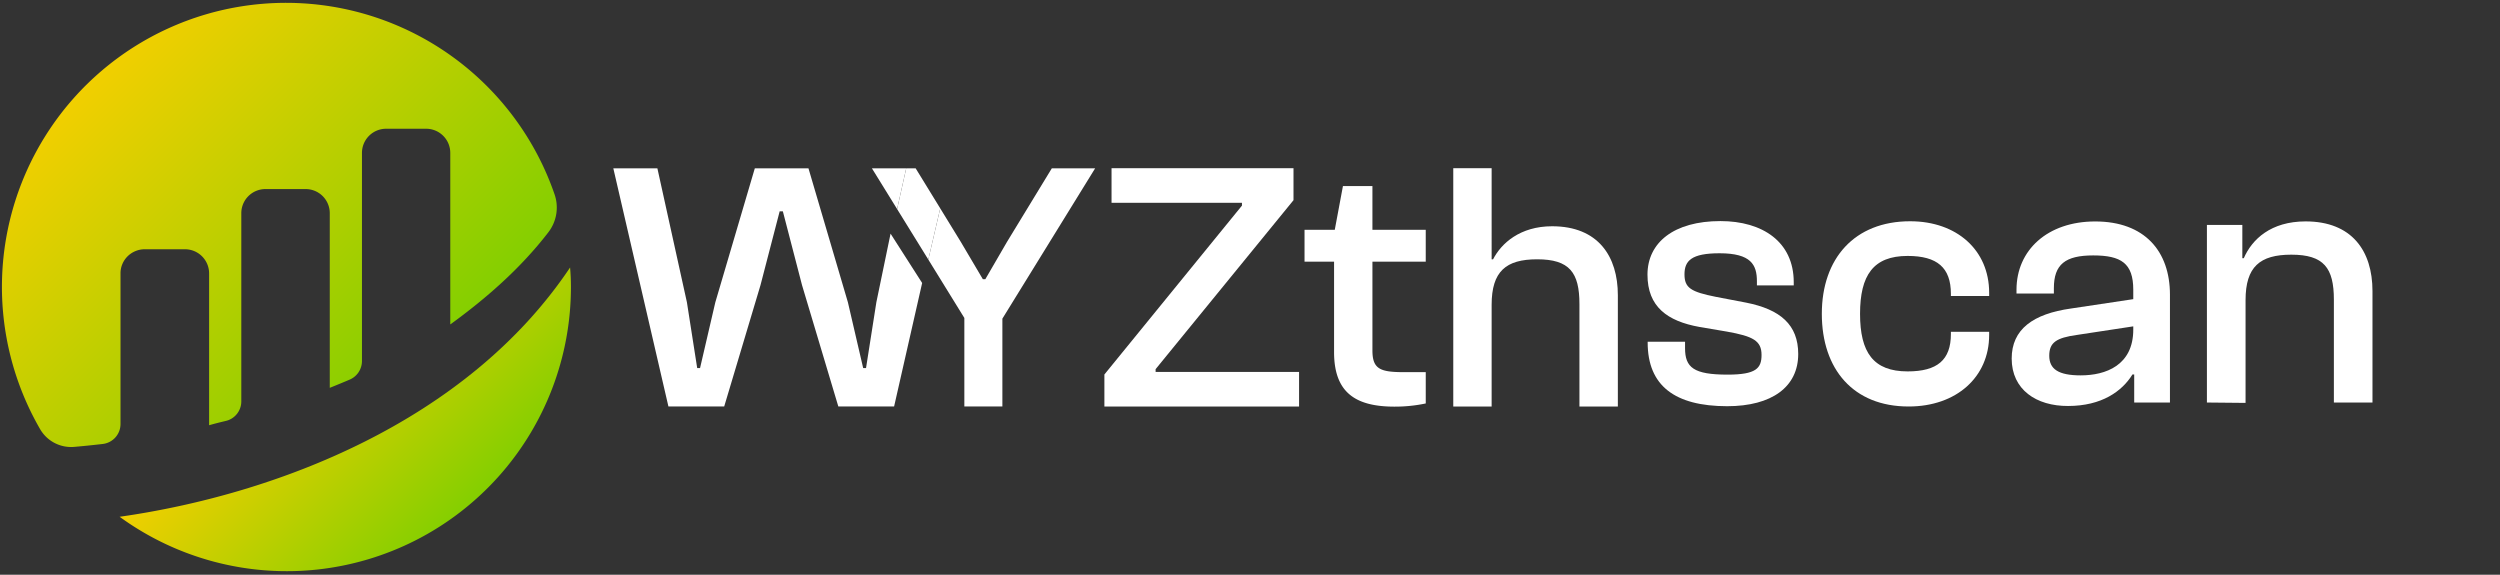 <svg id="Layer_1" data-name="Layer 1" xmlns="http://www.w3.org/2000/svg" xmlns:xlink="http://www.w3.org/1999/xlink" viewBox="0 0 535 123"><rect x="0" y="0" width="535" height="123" fill="#333333" stroke="none"/><defs><style>.cls-1{fill:url(#linear-gradient);}.cls-2{fill:url(#linear-gradient-2);}.cls-3{fill:#fff;}</style><linearGradient id="linear-gradient" x1="84.53" y1="83.49" x2="18.96" y2="17.92" gradientUnits="userSpaceOnUse"><stop offset="0" stop-color="#84cf00"/><stop offset="1" stop-color="#f1cf00"/></linearGradient><linearGradient id="linear-gradient-2" x1="99.35" y1="109.45" x2="63.04" y2="73.15" xlink:href="#linear-gradient"/></defs><title>Artboard 1</title><path class="cls-1" d="M25.79,58.5a5,5,0,0,1,.4-2A5.17,5.17,0,0,1,29,53.73a5.18,5.18,0,0,1,2-.39l8.59,0a5.17,5.17,0,0,1,5.16,5.17V91c1-.29,2.21-.6,3.57-.92a4.26,4.26,0,0,0,2.39-1.51,4.31,4.31,0,0,0,.93-2.67V45.63a5.16,5.16,0,0,1,5.16-5.17h8.61a5.16,5.16,0,0,1,5.16,5.17V83s2.16-.87,4.26-1.76a4.33,4.33,0,0,0,2.63-4V32.72a5.17,5.17,0,0,1,5.16-5.17H91.2a5.17,5.17,0,0,1,5.16,5.17V69.43c7.47-5.41,15-11.92,21-19.74a8.65,8.65,0,0,0,1.32-8.09A60.79,60.79,0,1,0,8.58,91.83a7.67,7.67,0,0,0,7.33,3.8c1.63-.14,3.66-.34,6.07-.62a4.3,4.3,0,0,0,3.81-4.27Z"/><path class="cls-2" d="M122,57.24C99.81,90.38,58.78,105.87,25.6,110.59h0a60.8,60.8,0,0,0,96.58-49.19C122.18,60,122.12,58.62,122,57.24Z"/><polygon class="cls-3" points="187.54 64.69 185.33 78.77 184.72 78.77 181.45 64.69 173.01 36.02 161.53 36.02 153.08 64.69 149.81 78.77 149.2 78.77 147 64.69 140.68 36.02 131.25 36.02 143.04 86.98 154.98 86.98 162.74 61.04 166.85 45.22 167.53 45.22 171.64 61.04 179.4 86.98 191.34 86.98 197.34 60.56 190.58 50 187.54 64.69"/><polygon class="cls-3" points="186.59 36.02 191.98 44.74 193.93 36.02 186.59 36.02"/><polygon class="cls-3" points="225.09 36.02 215.5 51.76 210.86 59.75 210.33 59.75 205.61 51.76 201.21 44.59 198.66 55.55 206.37 68.04 206.37 86.98 214.51 86.98 214.51 68.19 234.36 36.02 225.09 36.02"/><polygon class="cls-3" points="195.95 36.02 193.93 36.02 191.98 44.74 198.66 55.55 201.21 44.59 195.95 36.02"/><path class="cls-3" d="M236.34,87V80.14L265.78,44V43.4H237.87V36h38.94v6.84L247.3,79v.6H278V87Z"/><path class="cls-3" d="M285.49,75.34V56h-6.32V49.18h6.47l1.75-9.36h6.31v9.36h11.41V56H293.7V75c0,4,1.68,4.64,6.77,4.64h4.64v6.7a32.09,32.09,0,0,1-6.77.68C289.9,87,285.49,83.86,285.49,75.34Z"/><path class="cls-3" d="M311,87V36h8.21V55.49h.31c1.75-3.42,5.78-7.07,12.63-7.07,9.88,0,14.07,6.46,14.07,14.75V87H338V65.08c0-6.77-2.13-9.59-9.05-9.59-6.69,0-9.74,2.59-9.74,9.74V87Z"/><path class="cls-3" d="M352.6,73.29v-.16h8v1.38c0,4.13,1.83,5.66,9.1,5.66,6.13,0,7.27-1.37,7.27-4.21,0-3.06-1.83-4-7.42-5l-5.89-1c-6.81-1.23-11.1-4.29-11.1-11.18s5.67-11.47,15.61-11.47c9,0,15.69,4.43,15.69,13.08v.69h-7.88V60.2c0-3.52-1.23-6-8-6-6,0-7.5,1.6-7.5,4.51s1.38,3.75,6.74,4.82l6.43,1.23c7.34,1.45,11.17,4.74,11.17,11,0,7-5.59,11.17-15.23,11.17C358.41,86.91,352.6,82.55,352.6,73.29Z"/><path class="cls-3" d="M389.87,67.16c0-11.86,7-19.81,18.9-19.81,10,0,16.91,6.19,16.91,15.3v.69h-8.19v-.46c0-5.59-2.91-8.11-9.26-8.11-7.34,0-10.18,4.13-10.18,12.39s2.84,12.32,10.18,12.32c6.35,0,9.26-2.44,9.26-8V71h8.19v.69c0,9-7,15.3-17.22,15.3C396.6,87,389.87,79,389.87,67.16Z"/><path class="cls-3" d="M430.5,76.73c0-6.27,4.59-9.57,12.7-10.71l13.32-2V62c0-5.66-2.6-7.34-8.57-7.34s-8.42,1.91-8.42,7v1.15h-8V62c0-8.49,6.66-14.61,16.84-14.61,10.63,0,16,6.42,16,15.68V86.14h-7.65v-6h-.38c-2.22,3.6-6.58,6.74-13.78,6.74C435.78,86.91,430.5,83.39,430.5,76.73Zm14.77,3.6c5.36,0,11.25-2.15,11.25-9.8v-.69l-12.09,1.84c-4.36.61-5.89,1.61-5.89,4.44S440.45,80.33,445.27,80.33Z"/><path class="cls-3" d="M472.28,86.14v-38h7.58v7.12h.31c1.76-4.06,5.81-7.88,13.23-7.88,9.87,0,14.31,6.27,14.31,14.92V86.14h-8.26v-22c0-6.81-2.14-9.64-9.11-9.64-6.73,0-9.79,2.6-9.79,9.72v22Z"/></svg>